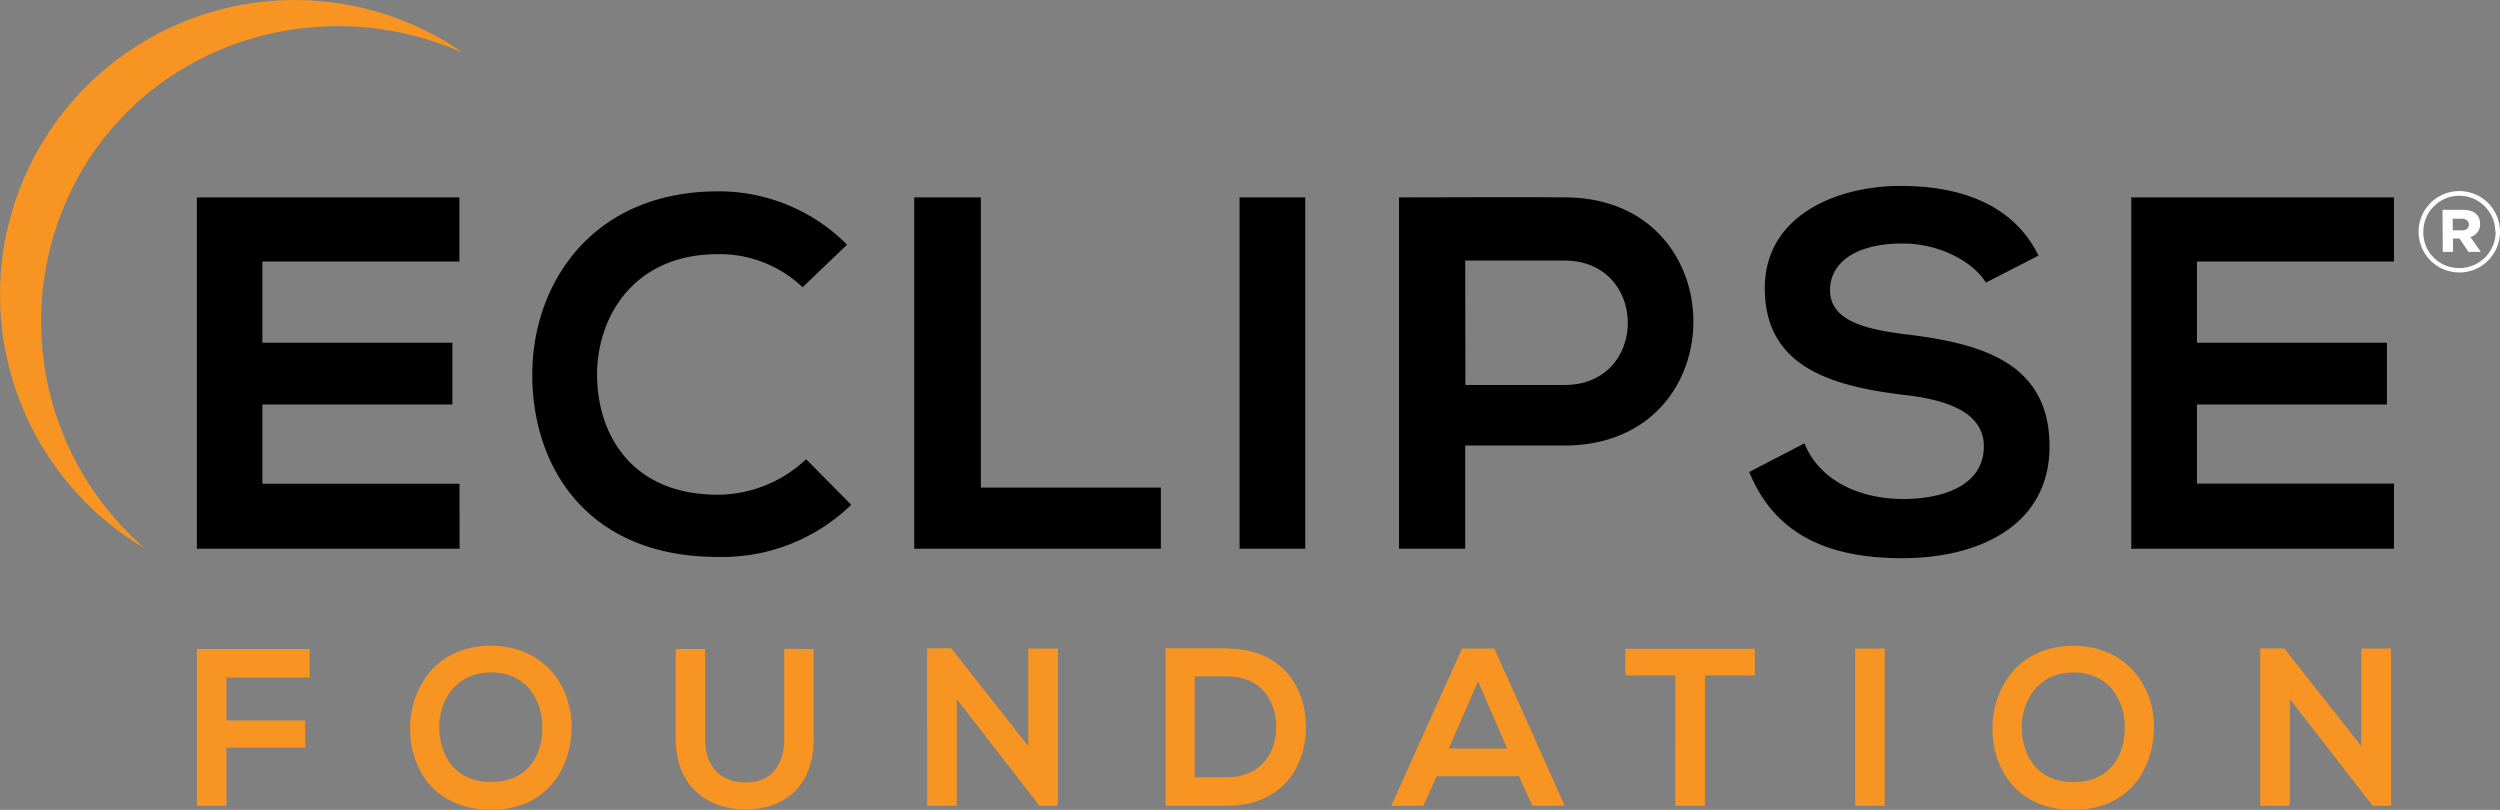 <svg xmlns="http://www.w3.org/2000/svg" width="281.315" height="91.13" viewBox="0 0 281.315 91.13">
  <rect x="0" y="0" width="281.315" height="91.13" fill="#808080" stroke="none"/>
  <g id="Page-1" transform="translate(-0.845 -0.33)">
    <g id="eclipse-foundation-white-orange">
      <g id="Layer_1">
        <path id="Shape" d="M266.56,84.3l-8.67-11h-2.71V91h3.34V79l9.31,12h2.07V73.31h-3.34ZM234.15,76c4.17,0,5.84,3.34,5.79,6.33s-1.62,6-5.79,6-5.74-3.11-5.81-6S230,76,234.15,76Zm0-3c-6.12,0-9.1,4.68-9.1,9.33s2.88,9.13,9.1,9.13,9-4.58,9.08-9.16-2.98-9.3-9.08-9.3ZM212.92,91V73.31H209.6V91Zm-23.56,0h3.34V76.34h5.61v-3H183.74v3h5.62Zm-18.91-6.44h-6.58L167.16,77ZM173.28,91h3.64L169,73.31h-3.64L157.4,91H161l1.51-3.33h9.26Zm-38-14.56h3.64c3.85,0,5.46,2.76,5.54,5.52s-1.52,5.83-5.54,5.83h-3.64Zm3.64-3.16H132V91h6.95c6.2,0,8.93-4.52,8.85-9s-2.8-8.69-8.88-8.69Zm-22.37,11-8.67-11h-2.71V91h3.34V79l9.3,12h2.08V73.31h-3.34ZM89.09,73.34V83.5c0,3-1.56,4.88-4.32,4.88s-4.58-1.69-4.58-4.88V73.36H76.88V83.5c0,5.33,3.62,7.91,7.86,7.91,4.45,0,7.67-2.68,7.67-7.91V73.36Zm-33,2.65c4.17,0,5.84,3.34,5.79,6.33s-1.62,6-5.79,6-5.74-3.11-5.82-6S51.93,76,56.1,76Zm0-3c-6.12,0-9.1,4.68-9.1,9.33s2.88,9.13,9.1,9.13,9-4.58,9.08-9.16S62.19,73,56.1,73ZM26.32,91V84.46h8.87V81.4H26.32V76.57H35.7V73.36H23V91Z" fill="#f79422" fill-rule="evenodd"/>
        <path id="Shape-2" data-name="Shape" d="M270.23,54.75H248.06V45.84h21.38V38.9H248.06V29.76h22.17V22.54H240.67V62.08h29.56Zm-40-25.66c-3-6.1-9.36-7.84-15.51-7.84-7.28,0-15.29,3.38-15.29,11.5,0,8.86,7.45,11,15.51,12,5.25.56,9.14,2.09,9.14,5.81,0,4.29-4.4,5.92-9.08,5.92s-9.36-1.92-11.11-6.26l-6.21,3.22c2.94,7.22,9.14,9.7,17.21,9.7,8.8,0,16.58-3.78,16.58-12.58,0-9.42-7.67-11.56-15.91-12.58-4.73-.56-8.79-1.52-8.79-5,0-2.93,2.65-5.25,8.17-5.25,4.29,0,8,2.15,9.37,4.4Zm-53.34-6.55c-6.21-.05-12.41,0-18.62,0V62.08h7.45V50.46h11.17c19.36,0,19.31-27.92.02-27.92Zm-11.17,7.11h11.17c9.47,0,9.53,14,0,14H165.74Zm-18,32.43V22.54h-7.39V62.08Zm-44-39.54V62.08h27.75V55.2H111.22V22.54ZM91.55,52a14.53,14.53,0,0,1-9.92,4c-9.76,0-13.54-6.82-13.6-13.37s4.06-13.7,13.6-13.7a13.56,13.56,0,0,1,9.53,3.72l5-4.79a20.35,20.35,0,0,0-14.49-6c-14.27,0-21,10.49-20.93,20.81S67,63,81.63,63a20.83,20.83,0,0,0,15-5.87Zm-39,2.76H30.37V45.84H51.75V38.9H30.37V29.76H52.54V22.54H23V62.08H52.56Z" fill-rule="evenodd"/>
        <path id="Shape-3" data-name="Shape" d="M10.66,18.52c9-14.1,27.15-19,42.25-12.25l-1-.69a33.161,33.161,0,1,0-35.8,55.83l1.05.63a33.743,33.743,0,0,1-6.5-43.52Z" fill="#f79422" fill-rule="evenodd"/>
        <path id="Shape-4" data-name="Shape" d="M273,26.41h0a4.58,4.58,0,0,1,9.16,0h0a4.58,4.58,0,0,1-9.16,0Zm8.63,0h0a4.05,4.05,0,0,0-8.1,0h0a4,4,0,0,0,4.05,4.08,4.07,4.07,0,0,0,4.09-4.11Zm-5.94-2.47H278c1.11,0,1.92.5,1.92,1.58A1.46,1.46,0,0,1,278.83,27L280,28.67h-1.39l-1-1.5h-.74v1.5h-1.15Zm2.15,2.31c.53,0,.82-.26.82-.65s-.32-.66-.82-.66h-1v1.31Z" fill="#fff" fill-rule="evenodd"/>
      </g>
    </g>
  </g>
</svg>
